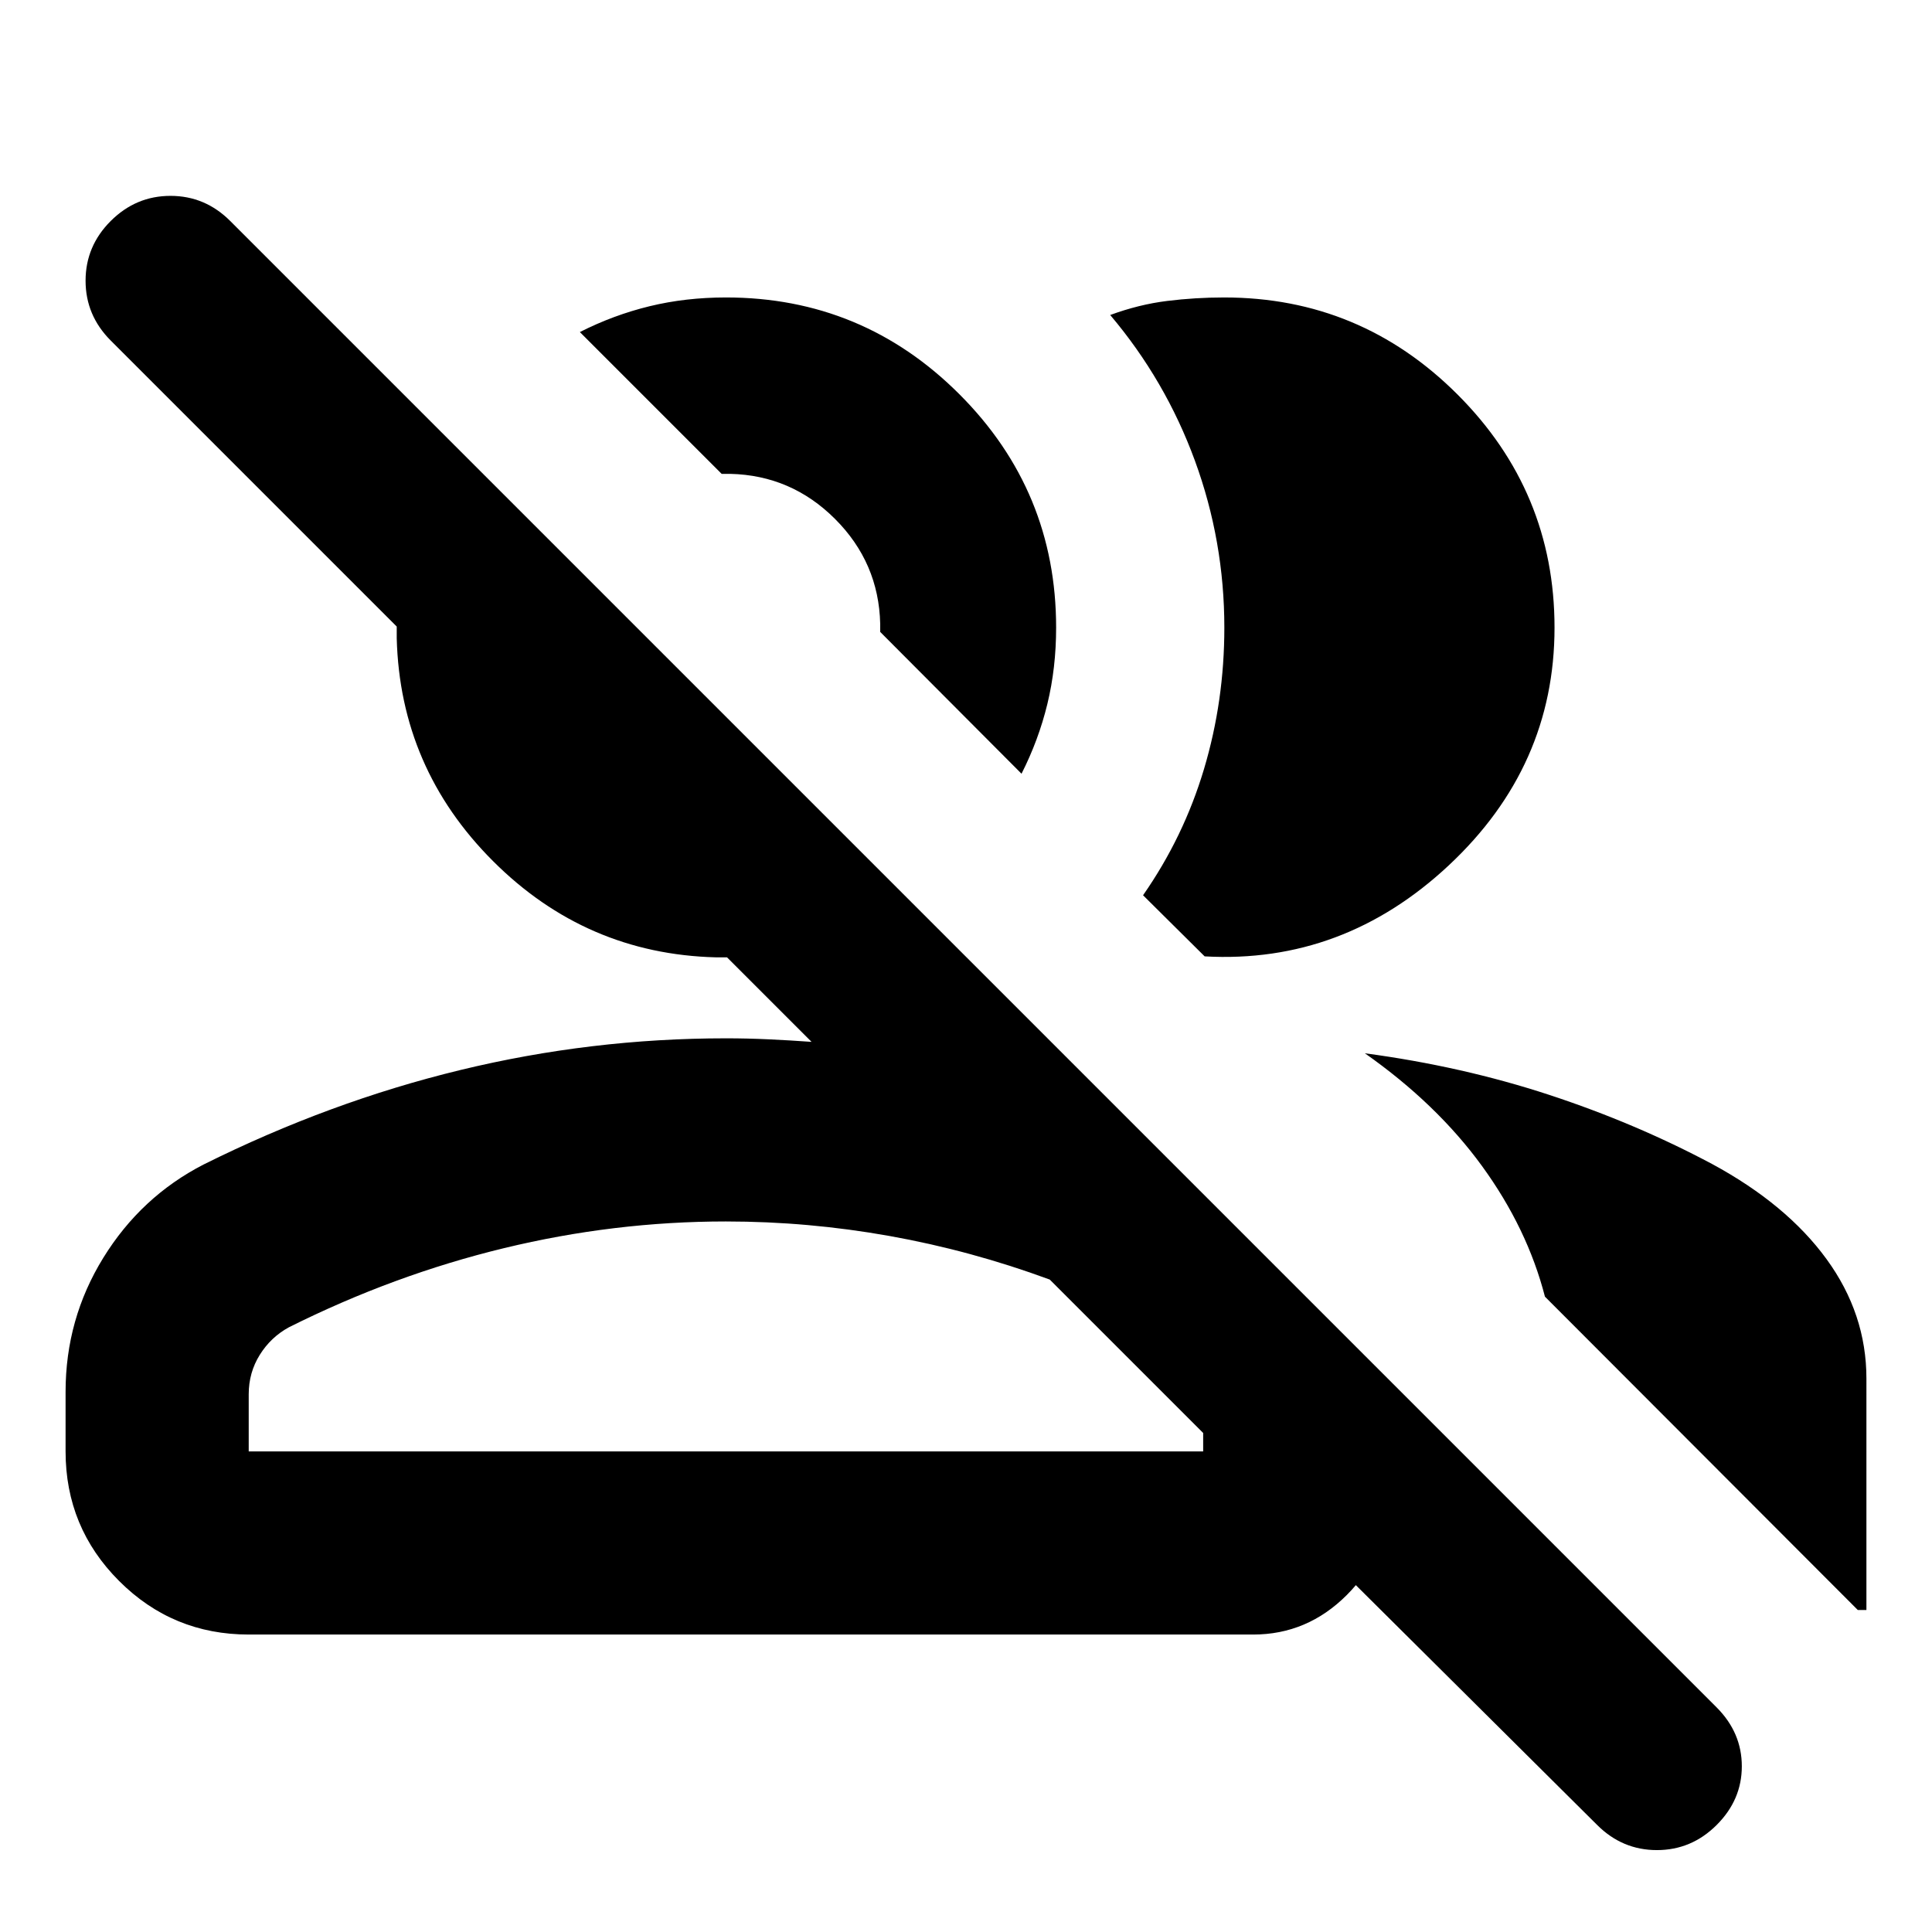 <svg xmlns="http://www.w3.org/2000/svg" height="24" viewBox="0 -960 960 960" width="24"><path d="M793.63-53.174 631.848-213.956h57q0 26.874-19.639 46.513t-46.513 19.639H123.587q-37.783 0-64.391-26.609-26.61-26.609-26.61-64.391v-29.609q0-36.224 18.743-66.589 18.743-30.365 49.801-46.346 62.718-31.239 127.664-46.978 64.947-15.739 131.923-15.739 10.566 0 21.272.5 10.707.5 21.272 1.261l-42-42H355.696q-64.566-1.674-110.729-47.837-46.163-46.163-47.837-110.729v-5.804L55-790.804q-12.478-12.51-12.478-29.712 0-17.201 12.503-29.68 12.504-12.478 29.696-12.478t29.67 12.478l738.631 738.631Q865.5-99.043 865.5-82.348q0 16.696-12.503 29.174-12.504 12.478-29.696 12.478T793.63-53.174ZM678.196-436.63q48.369 6.478 91.456 20.619t81.131 34.424q36.956 20 56.793 47.204 19.837 27.204 19.837 59.405V-160h-4.282L767.674-315.696q-8.761-33.956-31.261-64.891-22.5-30.935-58.217-56.043Zm-317.479 83.565q-55.521 0-110.282 13.261-54.761 13.261-106.848 39.304-9 4.895-14.5 13.705t-5.5 19.578v28.413h474.261v-9.153l-76.239-76.238Q482.413-338.63 442-345.848q-40.413-7.217-81.283-7.217Zm207.261-162.087q20.196-28.957 30.294-62.75 10.098-33.794 10.098-70.229 0-43.004-14.62-82.937-14.619-39.932-42.098-72.411 14.239-5.239 28.239-6.978 14-1.739 28.366-1.739 67.723 0 115.951 48.194 48.227 48.194 48.227 115.871 0 68.96-52.489 118.067t-121.359 45.281l-30.609-30.369Zm-60.391-60.392L437.37-646v-4.044q-.718-30.369-22.424-52.076-21.707-21.706-52.076-22.424H358.587L288.13-795q16.718-8.479 34.638-12.837 17.921-4.359 37.949-4.359 67.913 0 115.99 48.076 48.076 48.076 48.076 115.989 0 20.029-4.359 37.95-4.359 17.92-12.837 34.637Zm-141.87 336.74Zm32.761-446.848Z"/></svg>